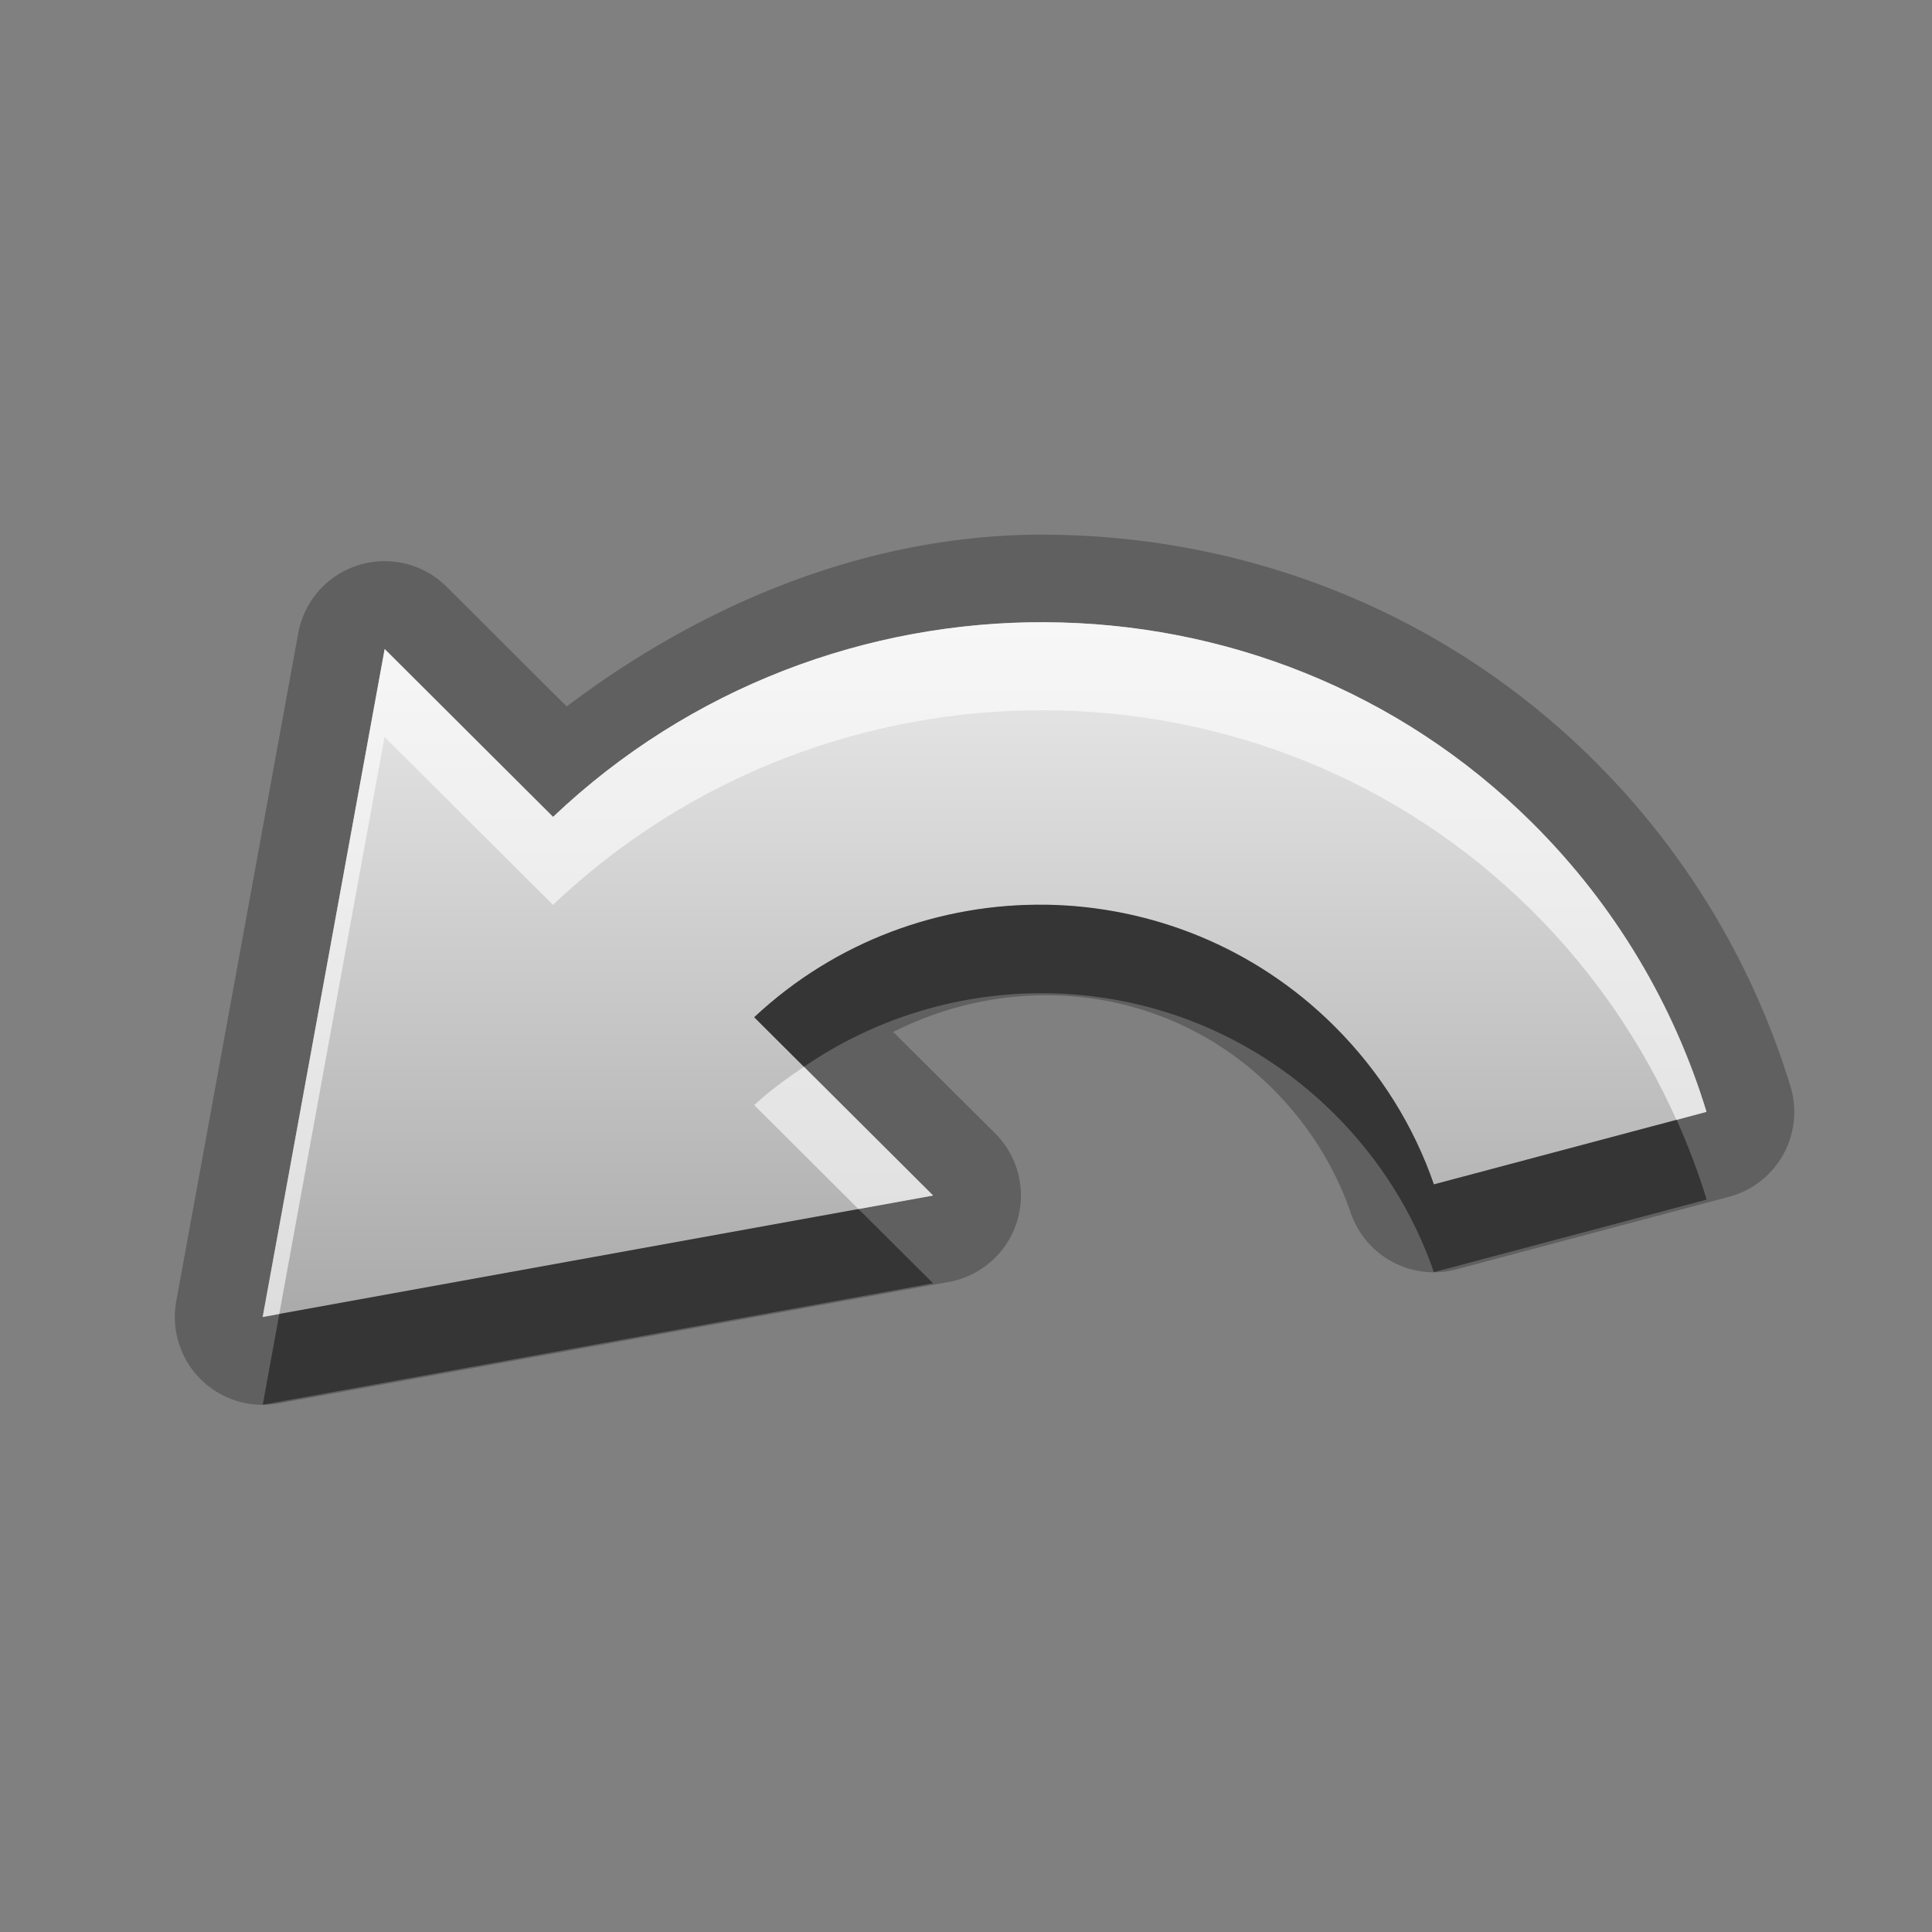 <?xml version="1.0" encoding="UTF-8"?>
<svg id="svg25" width="22" height="22" version="1.1" xmlns="http://www.w3.org/2000/svg" xmlns:cc="http://creativecommons.org/ns#" xmlns:dc="http://purl.org/dc/elements/1.1/" xmlns:rdf="http://www.w3.org/1999/02/22-rdf-syntax-ns#">
 <rect width="100%" height="100%" fill="#808080" stroke="none"/>
 <defs id="defs7">
  <linearGradient id="gr0" x1="11" x2="11" y1="7.086" y2="14.997" gradientUnits="userSpaceOnUse">
   <stop id="stop2" stop-color="#ebebeb" offset="0"/>
   <stop id="stop4" stop-color="#aaa" offset="1"/>
  </linearGradient>
 </defs>
 <path id="path9" d="m11.91 6.088c-1.946-0.009-3.835 0.732-5.457 1.957l-1.367-1.363a1 1 0 0 0-1.69 0.529l-1.389 7.606a1 1 0 0 0 1.162 1.164l7.633-1.383a1 1 0 0 0 0.529-1.693l-1.16-1.154c1.407-0.709 3.14-0.529 4.318 0.644 0.419 0.418 0.715 0.902 0.893 1.418a1 1 0 0 0 1.203 0.641l3.104-0.826a1 1 0 0 0 0.699-1.258c-0.413-1.352-1.157-2.634-2.228-3.701-1.721-1.715-3.981-2.57-6.25-2.58zm-0.01 0.998c2.017 0.008 4.026 0.768 5.555 2.291 0.952 0.949 1.611 2.082 1.978 3.283l-3.106 0.826c-0.227-0.658-0.606-1.276-1.133-1.801-1.817-1.81-4.745-1.845-6.607-0.102l2.037 2.029-7.633 1.383 1.389-7.606 1.918 1.912c1.561-1.482 3.585-2.225 5.602-2.217z" opacity=".25"/>
 <path id="base" d="m4.381 7.391-1.389 7.606 7.633-1.384-2.037-2.03c1.862-1.743 4.791-1.707 6.607 0.103 0.527 0.525 0.906 1.143 1.133 1.801l3.104-0.827c-0.367-1.201-1.026-2.336-1.978-3.284-3.057-3.046-8.035-3.038-11.156-0.074l-1.919-1.912z" fill="url(#gr0)"/>
 <path id="path15" d="m11.908 10.303c-1.192-0.017-2.389 0.41-3.32 1.281l0.566 0.564c1.851-1.27 4.397-1.101 6.041 0.537 0.527 0.525 0.906 1.143 1.133 1.801l3.106-0.826c-0.094-0.308-0.209-0.611-0.342-0.908l-2.764 0.734c-0.227-0.658-0.606-1.276-1.133-1.801-0.908-0.905-2.095-1.365-3.287-1.383zm-2.133 3.465-6.594 1.193-0.189 1.035 7.633-1.383-0.85-0.846z" opacity=".45"/>
 <path id="path20" d="m11.9 7.086c-2.017-0.008-4.041 0.735-5.602 2.217l-1.918-1.912-1.389 7.606 0.189-0.035 1.199-6.57 1.918 1.912c3.121-2.964 8.1-2.971 11.156 0.074 0.708 0.705 1.252 1.513 1.637 2.375l0.342-0.092c-0.367-1.201-1.026-2.334-1.978-3.283-1.528-1.523-3.538-2.283-5.555-2.291zm-2.746 5.062c-0.195 0.134-0.389 0.27-0.566 0.436l1.188 1.184 0.85-0.154-1.471-1.465z" fill="#fff" opacity=".6"/>
</svg>
